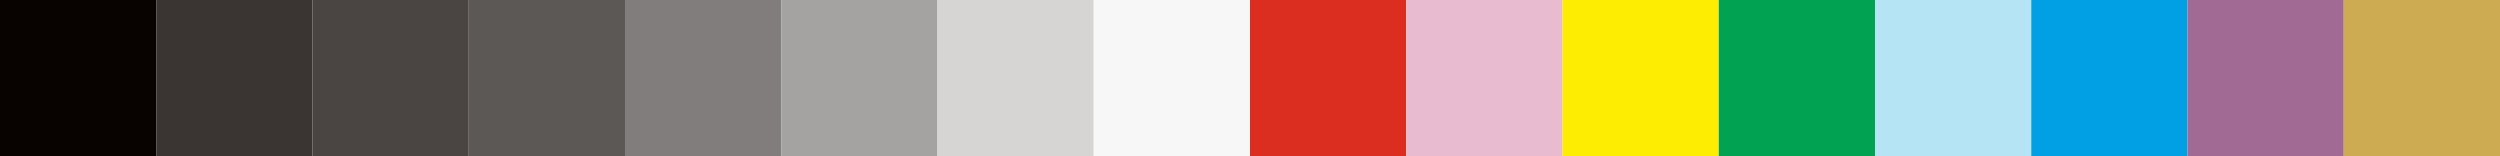 <svg width="800" height="50" xmlns="http://www.w3.org/2000/svg">
 <g>
  <title>Base16 3024</title>
  <line id="base00" x1="025" y1="0" x2="025" y2="720" stroke-width="50" stroke="#090300" />
  <line id="base01" x1="075" y1="0" x2="075" y2="720" stroke-width="50" stroke="#3a3432" />
  <line id="base02" x1="125" y1="0" x2="125" y2="720" stroke-width="50" stroke="#4a4543" />
  <line id="base03" x1="175" y1="0" x2="175" y2="720" stroke-width="50" stroke="#5c5855" />
  <line id="base04" x1="225" y1="0" x2="225" y2="720" stroke-width="50" stroke="#807d7c" />
  <line id="base05" x1="275" y1="0" x2="275" y2="720" stroke-width="50" stroke="#a5a2a2" />
  <line id="base06" x1="325" y1="0" x2="325" y2="720" stroke-width="50" stroke="#d6d5d4" />
  <line id="base07" x1="375" y1="0" x2="375" y2="720" stroke-width="50" stroke="#f7f7f7" />
  <line id="base08" x1="425" y1="0" x2="425" y2="720" stroke-width="50" stroke="#db2d20" />
  <line id="base09" x1="475" y1="0" x2="475" y2="720" stroke-width="50" stroke="#e8bbd0" />
  <line id="base0A" x1="525" y1="0" x2="525" y2="720" stroke-width="50" stroke="#fded02" />
  <line id="base0B" x1="575" y1="0" x2="575" y2="720" stroke-width="50" stroke="#01a252" />
  <line id="base0C" x1="625" y1="0" x2="625" y2="720" stroke-width="50" stroke="#b5e4f4" />
  <line id="base0D" x1="675" y1="0" x2="675" y2="720" stroke-width="50" stroke="#01a0e4" />
  <line id="base0E" x1="725" y1="0" x2="725" y2="720" stroke-width="50" stroke="#a16a94" />
  <line id="base0F" x1="775" y1="0" x2="775" y2="720" stroke-width="50" stroke="#cdab53" />
 </g>
</svg>